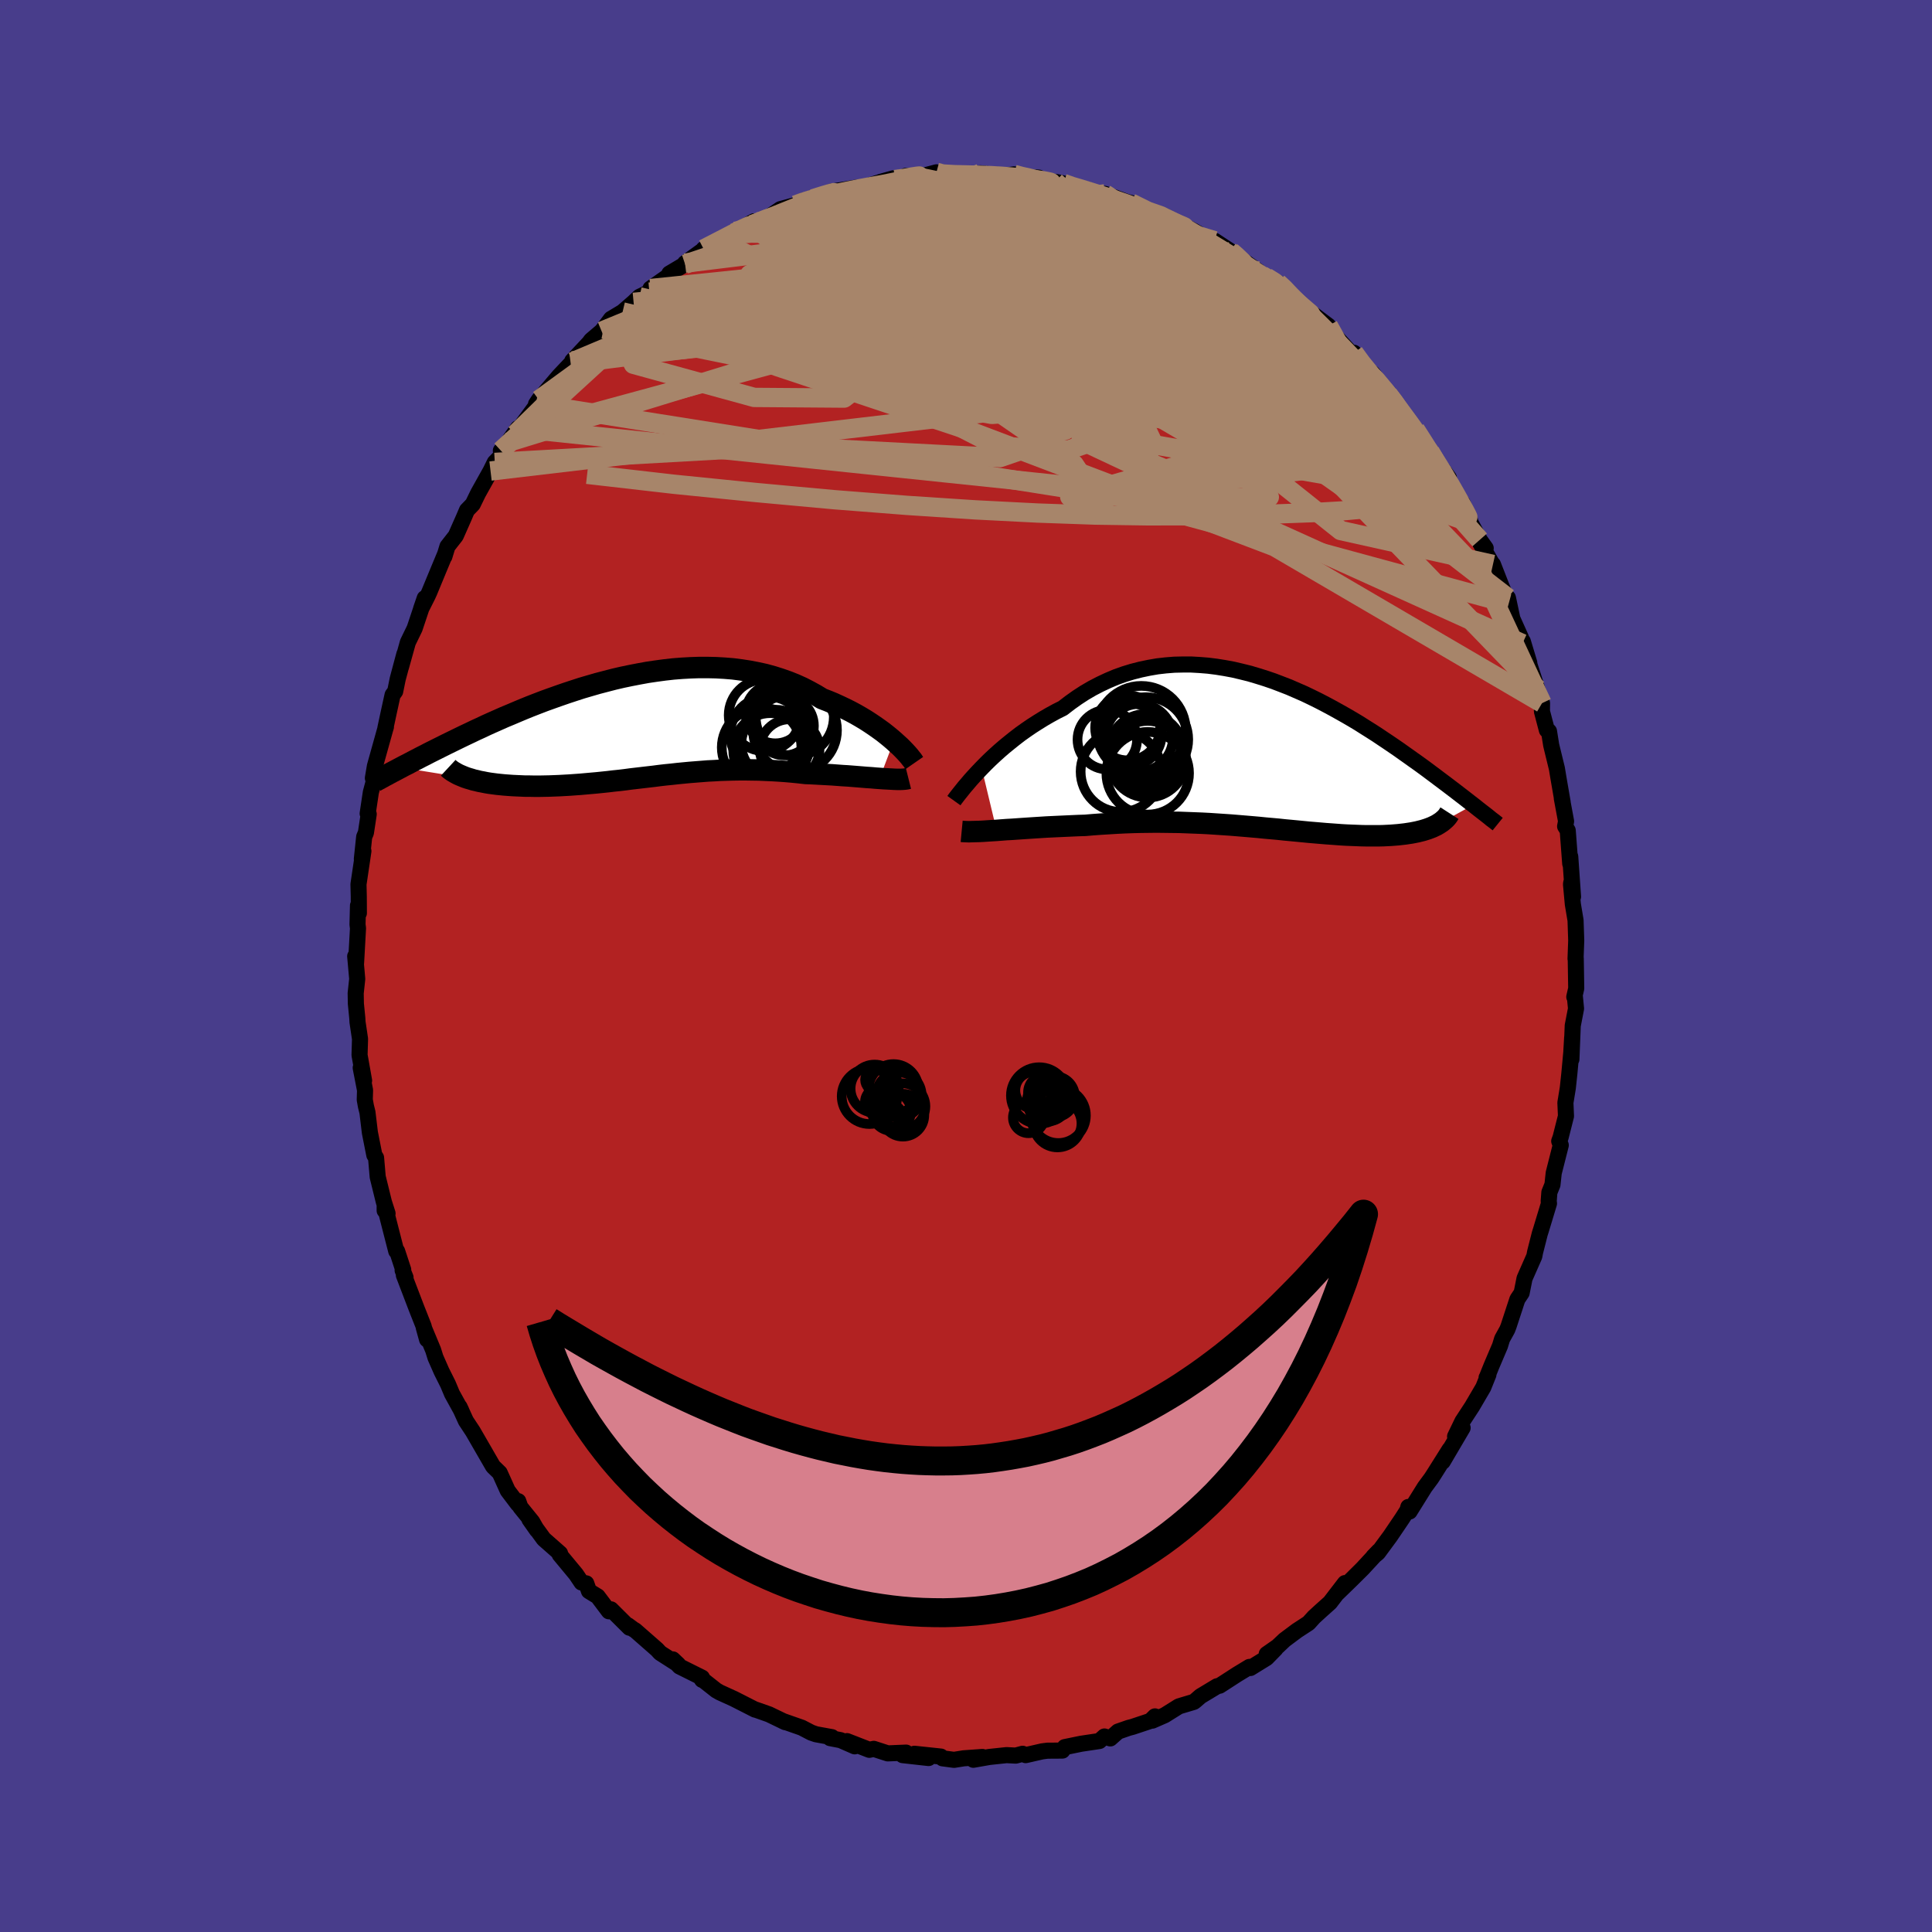 
  <svg viewBox="-100 -100 200 200" xmlns="http://www.w3.org/2000/svg" width="500" height="500" id="face-svg">
    <defs>
      <clipPath id="leftEyeClipPath">
        <polyline points="26.78,1.42 26.43,1.12 26.05,0.81 25.66,0.5 25.23,0.19 24.79,-0.12 24.33,-0.43 23.85,-0.74 23.35,-1.04 22.83,-1.34 22.29,-1.63 21.73,-1.91 21.16,-2.18 20.57,-2.45 19.97,-2.7 19.35,-2.94 18.69,-3.34 18,-3.72 17.3,-4.08 16.57,-4.41 15.82,-4.71 15.05,-4.98 14.26,-5.23 13.46,-5.45 12.64,-5.63 11.81,-5.79 10.97,-5.92 10.11,-6.03 9.25,-6.1 8.38,-6.15 7.5,-6.17 6.62,-6.17 5.73,-6.14 4.84,-6.09 3.95,-6.02 3.06,-5.92 2.17,-5.8 1.29,-5.67 0.41,-5.51 -0.47,-5.34 -1.33,-5.16 -2.19,-4.96 -3.04,-4.74 -3.88,-4.52 -4.71,-4.28 -5.53,-4.04 -6.33,-3.78 -7.12,-3.52 -7.9,-3.25 -8.66,-2.98 -9.41,-2.71 -10.14,-2.43 -10.86,-2.15 -11.55,-1.87 -12.24,-1.58 -12.9,-1.3 -13.55,-1.03 -14.18,-0.75 -14.79,-0.48 -15.39,-0.21 -15.96,0.06 -16.53,0.32 -17.07,0.58 -17.6,0.83 -18.12,1.08 -18.61,1.32 -19.1,1.56 -19.57,1.79 -20.03,2.02 -20.47,2.24 -20.91,2.46 -21.33,2.67 -21.73,2.88 -22.13,3.08 -22.51,3.28 -22.88,3.47 -23.24,3.66 -23.58,3.84 -23.92,4.01 -24.24,4.18 -17.3,5.3 -17.02,5.38 -16.73,5.47 -16.42,5.54 -16.1,5.62 -15.77,5.68 -15.43,5.75 -15.07,5.81 -14.7,5.86 -14.32,5.91 -13.93,5.95 -13.52,5.99 -13.11,6.02 -12.69,6.05 -12.26,6.07 -11.81,6.09 -11.36,6.11 -10.89,6.11 -10.41,6.12 -9.92,6.12 -9.41,6.11 -8.9,6.1 -8.38,6.08 -7.86,6.06 -7.32,6.03 -6.78,6 -6.23,5.96 -5.67,5.92 -5.11,5.87 -4.55,5.82 -3.98,5.77 -3.4,5.71 -2.82,5.65 -2.24,5.58 -1.65,5.52 -1.06,5.45 -0.47,5.37 0.13,5.3 0.73,5.23 1.33,5.16 1.94,5.09 2.55,5.01 3.16,4.94 3.77,4.88 4.39,4.81 5.01,4.75 5.64,4.69 6.27,4.64 6.9,4.59 7.54,4.54 8.18,4.51 8.82,4.47 9.47,4.45 10.13,4.43 10.79,4.42 11.45,4.42 12.12,4.43 12.8,4.44 13.48,4.47 14.17,4.5 14.85,4.54 15.55,4.59 16.25,4.65 16.95,4.72 17.65,4.8 18.21,4.82 18.76,4.85 19.32,4.88 19.86,4.91 20.41,4.94 20.94,4.98 21.47,5.02 21.99,5.05 22.5,5.09 23,5.13 23.49,5.17 23.97,5.21 24.44,5.24 24.88,5.28 25.31,5.31" />
      </clipPath>
      <clipPath id="rightEyeClipPath">
        <polyline points="-29.72,1.49 -29.29,1.05 -28.84,0.61 -28.37,0.17 -27.87,-0.28 -27.36,-0.72 -26.82,-1.16 -26.27,-1.6 -25.71,-2.03 -25.12,-2.45 -24.52,-2.86 -23.91,-3.25 -23.28,-3.64 -22.64,-4.01 -21.98,-4.37 -21.32,-4.7 -20.58,-5.27 -19.82,-5.81 -19.05,-6.31 -18.26,-6.77 -17.45,-7.19 -16.64,-7.57 -15.81,-7.92 -14.97,-8.22 -14.12,-8.48 -13.26,-8.7 -12.4,-8.88 -11.53,-9.03 -10.66,-9.13 -9.78,-9.2 -8.91,-9.22 -8.03,-9.22 -7.15,-9.17 -6.28,-9.1 -5.41,-8.99 -4.54,-8.85 -3.68,-8.69 -2.83,-8.49 -1.98,-8.28 -1.14,-8.03 -0.31,-7.77 0.51,-7.49 1.32,-7.18 2.12,-6.87 2.9,-6.53 3.68,-6.19 4.43,-5.83 5.18,-5.46 5.91,-5.08 6.62,-4.7 7.32,-4.31 8.01,-3.92 8.68,-3.53 9.33,-3.14 9.96,-2.74 10.58,-2.35 11.19,-1.96 11.77,-1.57 12.34,-1.19 12.9,-0.81 13.44,-0.44 13.96,-0.07 14.47,0.29 14.96,0.64 15.44,0.98 15.91,1.32 16.36,1.65 16.8,1.98 17.23,2.3 17.64,2.61 18.04,2.91 18.44,3.21 18.82,3.5 19.19,3.78 19.54,4.05 19.89,4.32 20.23,4.58 20.55,4.83 20.87,5.08 21.17,5.31 17.34,7.42 17.13,7.52 16.92,7.62 16.69,7.71 16.45,7.8 16.2,7.88 15.94,7.96 15.66,8.03 15.38,8.1 15.08,8.16 14.77,8.22 14.44,8.27 14.11,8.32 13.76,8.36 13.41,8.4 13.04,8.43 12.65,8.46 12.26,8.48 11.85,8.5 11.42,8.51 10.98,8.51 10.53,8.51 10.07,8.51 9.6,8.5 9.11,8.48 8.6,8.46 8.09,8.44 7.56,8.41 7.02,8.37 6.47,8.33 5.91,8.29 5.33,8.24 4.74,8.19 4.14,8.14 3.53,8.08 2.91,8.02 2.28,7.96 1.63,7.9 0.98,7.83 0.31,7.77 -0.37,7.71 -1.06,7.64 -1.75,7.58 -2.46,7.52 -3.18,7.46 -3.91,7.4 -4.64,7.35 -5.39,7.3 -6.14,7.25 -6.91,7.21 -7.68,7.18 -8.46,7.15 -9.24,7.12 -10.03,7.11 -10.83,7.1 -11.63,7.09 -12.44,7.1 -13.26,7.11 -14.07,7.13 -14.89,7.16 -15.72,7.2 -16.54,7.25 -17.36,7.3 -18.18,7.36 -19,7.43 -19.68,7.45 -20.35,7.48 -21.01,7.51 -21.67,7.54 -22.32,7.57 -22.96,7.6 -23.59,7.64 -24.22,7.68 -24.83,7.72 -25.43,7.76 -26.01,7.8 -26.58,7.84 -27.13,7.87 -27.66,7.91 -28.17,7.95" />
      </clipPath>
      <filter id="fuzzy">
        <feTurbulence id="turbulence" baseFrequency="0.05" numOctaves="3" type="noise" result="noise" />
        <feDisplacementMap in="SourceGraphic" in2="noise" scale="2" />
      </filter>
      <linearGradient id="rainbowGradient" x1="0%" y1="0%" x2="100%" y2="0%">
        <stop offset="0%" style="stop-color: rgb(185, 55, 55); stop-opacity: 1" />
        <stop offset="50%" style="stop-color: rgb(80, 68, 68); stop-opacity: 1" />
        <stop offset="100%" style="stop-color: rgb(220, 208, 186); stop-opacity: 1" />
      </linearGradient>
    </defs>
    <rect x="-100" y="-100" width="100%" height="100%" fill="rgb(72, 61, 139)" />
    <polyline id="faceContour" points="63.12,-0.79 63.17,2.32 62.97,3.2 63.03,3.18 63.15,4.41 62.81,6.17 62.67,9.66 62.75,7.41 62.66,8.96 62.46,11.12 62.3,12.62 62.05,14.15 62.11,15.54 61.55,17.75 61.41,18.13 61.57,18.55 60.84,21.43 60.71,22.64 60.39,23.43 60.32,24.35 60.35,24.58 59.5,27.39 59.4,27.7 58.94,29.51 58.91,29.63 58.83,30.05 57.82,32.34 57.52,33.84 57.08,34.5 56.17,37.28 56.03,37.64 55.5,38.6 55.28,39.32 54.39,41.41 53.94,42.53 53.89,42.62 54.08,42.3 53.55,43.62 52.39,45.6 51.39,47.13 50.63,48.7 51.41,47.81 49.35,51.31 50.06,50.04 48.48,52.55 48.17,53.03 47.49,53.95 45.92,56.47 45.79,56 45.7,56.34 45.15,57.2 43.91,59.03 42.65,60.74 42.17,61.14 42.75,60.54 41.03,62.4 39.83,63.59 38.48,64.9 39.23,63.88 37.68,65.9 36.74,66.74 36.03,67.39 35.46,68.02 34.25,68.81 32.98,69.76 32.26,70.44 31.13,71.23 32.04,70.69 31.11,71.64 29.44,72.67 29.34,72.56 28.07,73.33 26.26,74.5 25.99,74.56 24.28,75.59 23.74,76.06 23.58,76.18 22.04,76.64 20.57,77.56 19.29,78.12 19.56,77.68 19.08,78.15 17.25,78.76 16.83,78.87 15.74,79.25 14.94,79.96 14.33,79.76 13.81,80.23 11.93,80.51 10.22,80.86 9.98,81.22 8.43,81.23 7.89,81.3 6.18,81.69 5.86,81.55 5.15,81.74 4.2,81.69 2.41,81.88 0.76,82.17 1.7,81.88 -0.24,82.02 -1.24,82.18 -2.43,82.02 -2.6,81.84 -5.34,81.55 -3.87,81.99 -6.56,81.69 -6.2,81.43 -8.1,81.51 -9.55,81.04 -10.01,81.14 -12.32,80.24 -11.52,80.78 -12.98,80.14 -14.07,79.93 -13.88,79.83 -15.53,79.53 -16.02,79.36 -17,78.85 -18.97,78.16 -18.71,78.28 -20.39,77.47 -21.78,76.98 -21.83,76.98 -24.01,75.87 -25.48,75.2 -25.85,74.99 -27.41,73.76 -27.32,73.9 -27.33,73.67 -29.66,72.51 -30.35,71.78 -29.79,72.31 -31.66,71.11 -31.98,70.76 -34.25,68.77 -34.43,68.67 -35,68.25 -34.84,68.5 -36.75,66.6 -36.97,66.8 -38.13,65.26 -39.03,64.71 -39.31,63.91 -39.8,63.82 -40.37,62.97 -42.06,60.93 -42.02,60.81 -43.71,59.32 -45.19,57.29 -44.41,58.4 -44.9,57.54 -46.13,56.02 -46.35,55.4 -46.38,55.71 -47.44,54.31 -48.27,52.47 -48.96,51.8 -50.64,48.89 -49.68,50.55 -51.05,48.18 -51.77,47.09 -52.43,45.64 -52.24,46.04 -53.21,44.28 -53.62,43.3 -54.29,41.96 -54.92,40.53 -55.16,39.76 -56.13,37.43 -55.79,38.66 -56.15,37.28 -56.89,35.41 -58.19,32.01 -58.02,32.24 -58.32,31.5 -58.26,31.44 -58.89,29.52 -58.98,29.52 -60.18,24.84 -60.18,25.32 -59.88,25.62 -60.26,24.43 -60.9,21.83 -61.07,19.85 -61.25,19.57 -61.71,17.24 -61.96,15.16 -62.12,14.51 -62.24,13.84 -62.21,12.86 -62.66,10.54 -62.31,11.86 -62.78,9.22 -62.73,7.55 -62.99,5.8 -63.01,5.42 -63.16,3.9 -63.18,2.82 -63.02,1.34 -63.23,-1.01 -63.14,-0.31 -62.94,-3.9 -62.99,-4.3 -62.94,-6.26 -62.85,-5.47 -62.86,-7.19 -62.89,-8.46 -62.38,-11.9 -62.54,-11.08 -62.3,-13.37 -62.12,-13.8 -61.83,-15.72 -61.94,-15.78 -61.61,-17.98 -61.26,-19.29 -61.4,-19.45 -61.19,-20.69 -60.14,-24.45 -60.05,-24.75 -60.1,-24.65 -59.78,-26.14 -59.36,-28.06 -59.09,-28.43 -58.83,-29.71 -58.14,-32.29 -58.49,-30.95 -57.78,-33.5 -57.08,-34.94 -56.03,-38.08 -56.41,-36.97 -55.72,-38.34 -55.54,-38.74 -54.68,-40.82 -53.91,-42.67 -54,-42.38 -53.68,-43.43 -52.82,-44.53 -51.97,-46.45 -51.66,-47.18 -51.06,-47.8 -50.51,-48.93 -49.22,-51.24 -48.78,-52.13 -48.1,-52.83 -48.15,-53.35 -47.41,-54.21 -46.39,-55.67 -46.66,-55.06 -44.52,-57.97 -44.15,-58.55 -44.51,-58.17 -44.22,-58.61 -42.14,-61.06 -40.92,-62.35 -40.74,-62.54 -40.76,-62.64 -39.01,-64.51 -38.81,-64.78 -37.72,-65.71 -37.53,-65.94 -36.75,-66.99 -35.55,-67.71 -34.41,-68.7 -33.81,-69.27 -32.78,-69.76 -32.66,-70.13 -30.52,-71.63 -30.71,-71.68 -29.08,-72.65 -29.09,-72.76 -27.14,-74.17 -25.69,-74.87 -27.16,-74.22 -24.82,-75.39 -23.93,-76.05 -24.01,-75.89 -21.96,-77.09 -22.14,-76.75 -20.71,-77.33 -19.21,-78.35 -17.66,-78.77 -16.74,-79.1 -17.09,-79.13 -15.39,-79.65 -13.59,-80.1 -13.94,-80.16 -11.38,-80.57 -11.74,-80.45 -10.36,-80.68 -9.11,-81.08 -7.97,-81.39 -8.88,-81.16 -7.53,-81.54 -4.62,-81.71 -6.24,-81.79 -4.79,-81.7 -3.06,-82.16 -2.72,-81.93 -2.11,-81.82 1.17,-81.95 2.03,-82 1.48,-82.06 2.75,-81.93 4.17,-81.83 4.97,-81.95 5.39,-81.69 7.53,-81.61 6.88,-81.32 9.25,-81.17 10.08,-81.01 10.39,-80.79 12.55,-80.37 14.05,-79.8 14.87,-79.53 14.38,-79.93 15.57,-79.49 16.63,-79.1 17.07,-78.99 19.86,-77.79 18.67,-78.18 20.62,-77.6 20.5,-77.64 23.61,-76.08 24.07,-75.8 24.02,-75.73 25.64,-74.97 25.74,-75.08 27.44,-73.96 27.27,-74 30.22,-71.94 29.47,-72.35 30.04,-72 30.65,-71.48 32.27,-70.72 33.03,-70.13 33.38,-69.59 33.71,-69.34 34.04,-68.91 36.55,-67 37.51,-66.28 37.42,-65.71 38.2,-65.24 40.21,-63.06 40.16,-63.48 41.13,-62.1 41.48,-61.6 42.09,-61.35 44.37,-58.25 44.83,-57.77 44.46,-58.18 44.88,-57.44 46.51,-55.54 47.68,-53.83 47.38,-53.96 48.04,-53.23 48.78,-52.17 49.99,-50.52 49.41,-51 50.79,-48.47 51.39,-47.94 52.17,-46.15 52.24,-45.89 53.18,-44.11 53.8,-43.25 52.96,-44.25 54.52,-41.54 54.55,-41.57 55.39,-39.42 56.18,-37.51 56.1,-38.11 56.56,-35.95 57.46,-33.95 57.6,-33.37 57.64,-33.61 58.31,-31.38 58.12,-31.84 59.13,-28.69 59.63,-27.21 59.62,-26.36 60.13,-24.42 60.35,-24.3 60.58,-22.86 60.73,-22.24 61.17,-20.44 61.32,-19.53 61.77,-16.92 61.68,-17.35 62.12,-14.98 62.02,-14.46 62.29,-14.03 62.55,-10.59 62.55,-11.33 62.84,-7.17 62.66,-8.65 62.63,-8.46 62.82,-6.4 63.1,-4.73 63.17,-2.64 63.1,-0.75 63.12,-0.79 63.17,2.32" fill="rgb(178, 34, 34)" stroke="black" stroke-width="1.667" stroke-linejoin="round" filter="url(#fuzzy)" />
    <g transform="translate(31.34 -21.99)">
      <polyline id="rightCountour" points="-29.72,1.49 -29.29,1.05 -28.84,0.61 -28.37,0.17 -27.87,-0.28 -27.36,-0.72 -26.82,-1.16 -26.27,-1.6 -25.71,-2.03 -25.12,-2.45 -24.52,-2.86 -23.91,-3.25 -23.28,-3.64 -22.64,-4.01 -21.98,-4.37 -21.32,-4.7 -20.58,-5.27 -19.82,-5.81 -19.05,-6.31 -18.26,-6.77 -17.45,-7.19 -16.64,-7.57 -15.81,-7.92 -14.97,-8.22 -14.12,-8.48 -13.26,-8.7 -12.4,-8.88 -11.53,-9.03 -10.66,-9.13 -9.78,-9.2 -8.91,-9.22 -8.03,-9.22 -7.15,-9.17 -6.28,-9.1 -5.41,-8.99 -4.54,-8.85 -3.68,-8.69 -2.83,-8.49 -1.98,-8.28 -1.14,-8.03 -0.31,-7.77 0.51,-7.49 1.32,-7.18 2.12,-6.87 2.9,-6.53 3.68,-6.19 4.43,-5.83 5.18,-5.46 5.91,-5.08 6.62,-4.7 7.32,-4.31 8.01,-3.92 8.68,-3.53 9.33,-3.14 9.96,-2.74 10.58,-2.35 11.19,-1.96 11.77,-1.57 12.34,-1.19 12.9,-0.81 13.44,-0.44 13.96,-0.07 14.47,0.29 14.96,0.64 15.44,0.98 15.91,1.32 16.36,1.65 16.8,1.98 17.23,2.3 17.64,2.61 18.04,2.91 18.44,3.21 18.82,3.5 19.19,3.78 19.54,4.05 19.89,4.32 20.23,4.58 20.55,4.83 20.87,5.08 21.17,5.31 17.34,7.42 17.13,7.52 16.92,7.62 16.69,7.71 16.45,7.8 16.2,7.88 15.94,7.96 15.66,8.03 15.38,8.1 15.08,8.16 14.77,8.22 14.44,8.27 14.11,8.32 13.76,8.36 13.41,8.4 13.04,8.43 12.65,8.46 12.26,8.48 11.85,8.5 11.42,8.51 10.98,8.51 10.53,8.51 10.07,8.51 9.6,8.5 9.11,8.48 8.6,8.46 8.09,8.44 7.56,8.41 7.02,8.37 6.47,8.33 5.91,8.29 5.33,8.24 4.74,8.19 4.14,8.14 3.53,8.08 2.91,8.02 2.28,7.96 1.63,7.9 0.98,7.83 0.31,7.77 -0.37,7.71 -1.06,7.64 -1.75,7.58 -2.46,7.52 -3.18,7.46 -3.91,7.4 -4.64,7.35 -5.39,7.3 -6.14,7.25 -6.91,7.21 -7.68,7.18 -8.46,7.15 -9.24,7.12 -10.03,7.11 -10.83,7.1 -11.63,7.09 -12.44,7.1 -13.26,7.11 -14.07,7.13 -14.89,7.16 -15.72,7.2 -16.54,7.25 -17.36,7.3 -18.18,7.36 -19,7.43 -19.68,7.45 -20.35,7.48 -21.01,7.51 -21.67,7.54 -22.32,7.57 -22.96,7.6 -23.59,7.64 -24.22,7.68 -24.83,7.72 -25.43,7.76 -26.01,7.8 -26.58,7.84 -27.13,7.87 -27.66,7.91 -28.17,7.95" fill="white" stroke="white" stroke-width="0" stroke-linejoin="round" filter="url(#fuzzy)" />
    </g>
    <g transform="translate(-34.25 -24.73)">
      <polyline id="leftCountour" points="26.78,1.42 26.43,1.12 26.05,0.81 25.66,0.5 25.23,0.19 24.79,-0.12 24.33,-0.43 23.85,-0.74 23.35,-1.04 22.83,-1.34 22.29,-1.63 21.73,-1.91 21.16,-2.18 20.57,-2.45 19.97,-2.7 19.35,-2.94 18.69,-3.34 18,-3.72 17.3,-4.08 16.57,-4.41 15.82,-4.71 15.05,-4.98 14.26,-5.23 13.46,-5.45 12.64,-5.63 11.81,-5.79 10.97,-5.92 10.11,-6.03 9.25,-6.1 8.38,-6.15 7.5,-6.17 6.62,-6.17 5.73,-6.14 4.84,-6.09 3.95,-6.02 3.06,-5.92 2.17,-5.8 1.29,-5.67 0.41,-5.51 -0.47,-5.34 -1.33,-5.16 -2.19,-4.96 -3.04,-4.74 -3.88,-4.52 -4.71,-4.28 -5.53,-4.04 -6.33,-3.78 -7.12,-3.52 -7.9,-3.25 -8.66,-2.98 -9.41,-2.71 -10.14,-2.43 -10.86,-2.15 -11.55,-1.87 -12.24,-1.58 -12.9,-1.3 -13.55,-1.03 -14.18,-0.75 -14.79,-0.48 -15.39,-0.21 -15.96,0.06 -16.53,0.32 -17.07,0.58 -17.6,0.83 -18.12,1.08 -18.61,1.32 -19.1,1.56 -19.57,1.79 -20.03,2.02 -20.47,2.24 -20.91,2.46 -21.33,2.67 -21.73,2.88 -22.13,3.08 -22.51,3.28 -22.88,3.47 -23.24,3.66 -23.58,3.84 -23.92,4.01 -24.24,4.18 -17.3,5.3 -17.02,5.38 -16.73,5.47 -16.42,5.54 -16.1,5.62 -15.77,5.68 -15.43,5.75 -15.07,5.81 -14.7,5.86 -14.32,5.91 -13.93,5.95 -13.52,5.99 -13.11,6.02 -12.69,6.05 -12.26,6.07 -11.81,6.09 -11.36,6.11 -10.89,6.11 -10.41,6.12 -9.92,6.12 -9.41,6.11 -8.9,6.1 -8.38,6.08 -7.86,6.06 -7.32,6.03 -6.78,6 -6.23,5.96 -5.67,5.92 -5.11,5.87 -4.55,5.82 -3.98,5.77 -3.4,5.71 -2.82,5.65 -2.24,5.58 -1.65,5.52 -1.06,5.45 -0.47,5.37 0.13,5.3 0.73,5.23 1.33,5.16 1.94,5.09 2.55,5.01 3.16,4.94 3.77,4.88 4.39,4.81 5.01,4.75 5.64,4.69 6.27,4.64 6.9,4.59 7.54,4.54 8.18,4.51 8.82,4.47 9.47,4.45 10.13,4.43 10.79,4.42 11.45,4.42 12.12,4.43 12.8,4.44 13.48,4.47 14.17,4.5 14.85,4.54 15.55,4.59 16.25,4.65 16.95,4.72 17.65,4.8 18.21,4.82 18.76,4.85 19.32,4.88 19.86,4.91 20.41,4.94 20.94,4.98 21.47,5.02 21.99,5.05 22.5,5.09 23,5.13 23.49,5.17 23.97,5.21 24.44,5.24 24.88,5.28 25.31,5.31" fill="white" stroke="white" stroke-width="0" stroke-linejoin="round" filter="url(#fuzzy)" />
    </g>
    <g transform="translate(31.34 -21.99)">
      <polyline id="rightUpper" points="-32.59,4.87 -32.44,4.66 -32.25,4.41 -32.03,4.13 -31.78,3.82 -31.51,3.48 -31.2,3.12 -30.87,2.73 -30.51,2.33 -30.13,1.92 -29.72,1.49 -29.29,1.05 -28.84,0.61 -28.37,0.17 -27.87,-0.28 -27.36,-0.72 -26.82,-1.16 -26.27,-1.6 -25.71,-2.03 -25.12,-2.45 -24.52,-2.86 -23.91,-3.25 -23.28,-3.64 -22.64,-4.01 -21.98,-4.37 -21.32,-4.7 -20.58,-5.27 -19.82,-5.81 -19.05,-6.31 -18.26,-6.77 -17.45,-7.19 -16.64,-7.57 -15.81,-7.92 -14.97,-8.22 -14.12,-8.48 -13.26,-8.7 -12.4,-8.88 -11.53,-9.03 -10.66,-9.13 -9.78,-9.2 -8.91,-9.22 -8.03,-9.22 -7.15,-9.17 -6.28,-9.1 -5.41,-8.99 -4.54,-8.85 -3.68,-8.69 -2.83,-8.49 -1.98,-8.28 -1.14,-8.03 -0.31,-7.77 0.51,-7.49 1.32,-7.18 2.12,-6.87 2.9,-6.53 3.68,-6.19 4.43,-5.83 5.18,-5.46 5.91,-5.08 6.62,-4.7 7.32,-4.31 8.01,-3.92 8.68,-3.53 9.33,-3.14 9.96,-2.74 10.58,-2.35 11.19,-1.96 11.77,-1.57 12.34,-1.19 12.9,-0.81 13.44,-0.44 13.96,-0.07 14.47,0.29 14.96,0.64 15.44,0.98 15.91,1.32 16.36,1.65 16.8,1.98 17.23,2.3 17.64,2.61 18.04,2.91 18.44,3.21 18.82,3.5 19.19,3.78 19.54,4.05 19.89,4.32 20.23,4.58 20.55,4.83 20.87,5.08 21.17,5.31 21.46,5.54 21.75,5.77 22.02,5.98 22.29,6.19 22.55,6.39 22.8,6.59 23.03,6.78 23.27,6.96 23.49,7.13 23.7,7.3" fill="none" stroke="black" stroke-width="1.667" stroke-linejoin="round" filter="url(#fuzzy)" />
      <polyline id="rightLower" points="-31.79,8.05 -31.58,8.07 -31.33,8.08 -31.05,8.09 -30.73,8.08 -30.37,8.07 -29.99,8.06 -29.57,8.04 -29.13,8.01 -28.66,7.98 -28.17,7.95 -27.66,7.91 -27.13,7.87 -26.58,7.84 -26.01,7.8 -25.43,7.76 -24.83,7.72 -24.22,7.68 -23.59,7.64 -22.96,7.6 -22.32,7.57 -21.67,7.54 -21.01,7.51 -20.35,7.48 -19.68,7.45 -19,7.43 -18.18,7.36 -17.36,7.3 -16.54,7.25 -15.72,7.2 -14.89,7.16 -14.07,7.13 -13.26,7.11 -12.44,7.1 -11.63,7.09 -10.83,7.1 -10.03,7.11 -9.24,7.12 -8.46,7.15 -7.68,7.18 -6.91,7.21 -6.14,7.25 -5.39,7.3 -4.64,7.35 -3.91,7.4 -3.18,7.46 -2.46,7.52 -1.75,7.58 -1.06,7.64 -0.37,7.71 0.31,7.77 0.98,7.83 1.63,7.9 2.28,7.96 2.91,8.02 3.53,8.08 4.14,8.14 4.74,8.19 5.33,8.24 5.91,8.29 6.47,8.33 7.02,8.37 7.56,8.41 8.09,8.44 8.6,8.46 9.11,8.48 9.6,8.5 10.07,8.51 10.53,8.51 10.98,8.51 11.42,8.51 11.85,8.5 12.26,8.48 12.65,8.46 13.04,8.43 13.41,8.4 13.76,8.36 14.11,8.32 14.44,8.27 14.77,8.22 15.08,8.16 15.38,8.1 15.66,8.03 15.94,7.96 16.2,7.88 16.45,7.8 16.69,7.71 16.92,7.62 17.13,7.52 17.34,7.42 17.53,7.31 17.7,7.2 17.87,7.09 18.02,6.97 18.17,6.84 18.3,6.72 18.42,6.59 18.53,6.45 18.62,6.31 18.71,6.17" fill="none" stroke="black" stroke-width="2.222" stroke-linejoin="round" filter="url(#fuzzy)" />
      <circle r="4.178" cx="-15.295" cy="1.866" stroke="black" fill="none" stroke-width="1.0" filter="url(#fuzzy)" clip-path="url(#rightEyeClipPath)" /><circle r="4.374" cx="-12.71" cy="-1.464" stroke="black" fill="none" stroke-width="1.0" filter="url(#fuzzy)" clip-path="url(#rightEyeClipPath)" /><circle r="4.278" cx="-12.53" cy="2.036" stroke="black" fill="none" stroke-width="1.0" filter="url(#fuzzy)" clip-path="url(#rightEyeClipPath)" /><circle r="3.366" cx="-14.605" cy="-2.664" stroke="black" fill="none" stroke-width="1.0" filter="url(#fuzzy)" clip-path="url(#rightEyeClipPath)" /><circle r="3.232" cx="-14.315" cy="-1.969" stroke="black" fill="none" stroke-width="1.0" filter="url(#fuzzy)" clip-path="url(#rightEyeClipPath)" /><circle r="3.966" cx="-12.54" cy="0.586" stroke="black" fill="none" stroke-width="1.0" filter="url(#fuzzy)" clip-path="url(#rightEyeClipPath)" /><circle r="4.608" cx="-13.195" cy="-2.399" stroke="black" fill="none" stroke-width="1.0" filter="url(#fuzzy)" clip-path="url(#rightEyeClipPath)" /><circle r="3.88" cx="-12.7" cy="-0.224" stroke="black" fill="none" stroke-width="1.0" filter="url(#fuzzy)" clip-path="url(#rightEyeClipPath)" /><circle r="3.496" cx="-13.415" cy="-1.644" stroke="black" fill="none" stroke-width="1.0" filter="url(#fuzzy)" clip-path="url(#rightEyeClipPath)" /><circle r="3.08" cx="-16.715" cy="-1.444" stroke="black" fill="none" stroke-width="1.0" filter="url(#fuzzy)" clip-path="url(#rightEyeClipPath)" />
      </g>
    <g transform="translate(-34.25 -24.73)">
      <polyline id="leftUpper" points="28.9,3.72 28.81,3.59 28.7,3.42 28.55,3.24 28.38,3.02 28.18,2.79 27.95,2.54 27.7,2.28 27.42,2 27.11,1.72 26.78,1.42 26.43,1.12 26.05,0.81 25.66,0.5 25.23,0.19 24.79,-0.12 24.33,-0.43 23.85,-0.74 23.35,-1.04 22.83,-1.34 22.29,-1.63 21.73,-1.91 21.16,-2.18 20.57,-2.45 19.97,-2.7 19.35,-2.94 18.69,-3.34 18,-3.72 17.3,-4.08 16.57,-4.41 15.82,-4.71 15.05,-4.98 14.26,-5.23 13.46,-5.45 12.64,-5.63 11.81,-5.79 10.97,-5.92 10.11,-6.03 9.25,-6.1 8.38,-6.15 7.5,-6.17 6.62,-6.17 5.73,-6.14 4.84,-6.09 3.95,-6.02 3.06,-5.92 2.17,-5.8 1.29,-5.67 0.41,-5.51 -0.47,-5.34 -1.33,-5.16 -2.19,-4.96 -3.04,-4.74 -3.88,-4.52 -4.71,-4.28 -5.53,-4.04 -6.33,-3.78 -7.12,-3.52 -7.9,-3.25 -8.66,-2.98 -9.41,-2.71 -10.14,-2.43 -10.86,-2.15 -11.55,-1.87 -12.24,-1.58 -12.9,-1.3 -13.55,-1.03 -14.18,-0.75 -14.79,-0.48 -15.39,-0.21 -15.96,0.06 -16.53,0.32 -17.07,0.58 -17.6,0.83 -18.12,1.08 -18.61,1.32 -19.1,1.56 -19.57,1.79 -20.03,2.02 -20.47,2.24 -20.91,2.46 -21.33,2.67 -21.73,2.88 -22.13,3.08 -22.51,3.28 -22.88,3.47 -23.24,3.66 -23.58,3.84 -23.92,4.01 -24.24,4.18 -24.56,4.35 -24.86,4.51 -25.15,4.66 -25.43,4.81 -25.7,4.96 -25.97,5.1 -26.22,5.24 -26.46,5.37 -26.7,5.5 -26.92,5.62" fill="none" stroke="black" stroke-width="2.222" stroke-linejoin="round" filter="url(#fuzzy)" />
      <polyline id="leftLower" points="28.29,5.31 28.13,5.35 27.94,5.38 27.71,5.4 27.45,5.41 27.15,5.41 26.83,5.4 26.49,5.38 26.12,5.36 25.73,5.34 25.31,5.31 24.88,5.28 24.44,5.24 23.97,5.21 23.49,5.17 23,5.13 22.5,5.09 21.99,5.05 21.47,5.02 20.94,4.98 20.41,4.94 19.86,4.91 19.32,4.88 18.76,4.85 18.21,4.82 17.65,4.8 16.95,4.72 16.25,4.65 15.55,4.59 14.85,4.54 14.17,4.5 13.48,4.47 12.8,4.44 12.12,4.43 11.45,4.42 10.79,4.42 10.13,4.43 9.47,4.45 8.82,4.47 8.18,4.51 7.54,4.54 6.9,4.59 6.27,4.64 5.64,4.69 5.01,4.75 4.39,4.81 3.77,4.88 3.16,4.94 2.55,5.01 1.94,5.09 1.33,5.16 0.73,5.23 0.13,5.3 -0.47,5.37 -1.06,5.45 -1.65,5.52 -2.24,5.58 -2.82,5.65 -3.4,5.71 -3.98,5.77 -4.55,5.82 -5.11,5.87 -5.67,5.92 -6.23,5.96 -6.78,6 -7.32,6.03 -7.86,6.06 -8.38,6.08 -8.9,6.1 -9.41,6.11 -9.92,6.12 -10.41,6.12 -10.89,6.11 -11.36,6.11 -11.81,6.09 -12.26,6.07 -12.69,6.05 -13.11,6.02 -13.52,5.99 -13.93,5.95 -14.32,5.91 -14.7,5.86 -15.07,5.81 -15.43,5.75 -15.77,5.68 -16.1,5.62 -16.42,5.54 -16.73,5.47 -17.02,5.38 -17.3,5.3 -17.57,5.21 -17.82,5.11 -18.06,5.01 -18.29,4.91 -18.5,4.8 -18.69,4.69 -18.88,4.58 -19.05,4.46 -19.21,4.34 -19.35,4.21" fill="none" stroke="black" stroke-width="2.222" stroke-linejoin="round" filter="url(#fuzzy)" />
      <circle r="3.056" cx="15.449" cy="-0.131" stroke="black" fill="none" stroke-width="1.0" filter="url(#fuzzy)" clip-path="url(#leftEyeClipPath)" /><circle r="3.074" cx="14.509" cy="-1.396" stroke="black" fill="none" stroke-width="1.0" filter="url(#fuzzy)" clip-path="url(#leftEyeClipPath)" /><circle r="4.344" cx="16.549" cy="0.314" stroke="black" fill="none" stroke-width="1.0" filter="url(#fuzzy)" clip-path="url(#leftEyeClipPath)" /><circle r="3.09" cx="15.999" cy="2.279" stroke="black" fill="none" stroke-width="1.0" filter="url(#fuzzy)" clip-path="url(#leftEyeClipPath)" /><circle r="3.714" cx="13.399" cy="-1.226" stroke="black" fill="none" stroke-width="1.0" filter="url(#fuzzy)" clip-path="url(#leftEyeClipPath)" /><circle r="3.846" cx="13.999" cy="2.399" stroke="black" fill="none" stroke-width="1.0" filter="url(#fuzzy)" clip-path="url(#leftEyeClipPath)" /><circle r="4.042" cx="16.524" cy="-1.051" stroke="black" fill="none" stroke-width="1.0" filter="url(#fuzzy)" clip-path="url(#leftEyeClipPath)" /><circle r="3.908" cx="13.749" cy="0.749" stroke="black" fill="none" stroke-width="1.0" filter="url(#fuzzy)" clip-path="url(#leftEyeClipPath)" /><circle r="4.12" cx="13.089" cy="2.104" stroke="black" fill="none" stroke-width="1.0" filter="url(#fuzzy)" clip-path="url(#leftEyeClipPath)" /><circle r="3.558" cx="14.549" cy="1.759" stroke="black" fill="none" stroke-width="1.0" filter="url(#fuzzy)" clip-path="url(#leftEyeClipPath)" />
    </g>
    <g id="hairs">
      <polyline points="34.04,-68.91 35.64,-67.54 36.07,-66.7 35.79,-66.08 34.99,-65.55 33.68,-65.13 31.81,-64.81 29.34,-64.59 26.26,-64.46 22.55,-64.39 18.14,-64.42 12.99,-64.58 7.06,-64.9 0.34,-65.35 -7.15,-65.9 -15.42,-66.59 -24.51,-67.53" fill="none" stroke="rgb(167, 133, 106)" stroke-width="2" stroke-linejoin="round" filter="url(#fuzzy)" /><polyline points="48.04,-53.23 48.63,-52.19 48.77,-51.29 48.52,-50.46 47.93,-49.64 46.98,-48.89 45.62,-48.24 43.84,-47.73 41.61,-47.36 38.93,-47.11 35.81,-46.93 32.25,-46.8 28.24,-46.69 23.77,-46.61 18.81,-46.6 13.37,-46.68 7.42,-46.89 0.95,-47.22 -6.07,-47.68 -13.62,-48.27 -21.69,-49.01 -30.23,-49.87 -39.22,-50.9" fill="none" stroke="rgb(167, 133, 106)" stroke-width="2" stroke-linejoin="round" filter="url(#fuzzy)" /><polyline points="-24.82,-75.39 -23.85,-75.75 -22.26,-75.87 -20.01,-75.84 -17.14,-75.71 -13.72,-75.48 -9.86,-75.17 -5.64,-74.73 -1.13,-74.15 3.61,-73.44 8.57,-72.64 13.73,-71.79 19.06,-70.89 24.45,-69.97 29.65,-69.17" fill="none" stroke="rgb(167, 133, 106)" stroke-width="2" stroke-linejoin="round" filter="url(#fuzzy)" /><polyline points="-4.62,-81.71 -5.02,-81.68 -4.06,-81.5 -2.51,-81.17 -0.62,-80.67 1.51,-80.05 3.8,-79.31 6.16,-78.47 8.57,-77.54 11.04,-76.51 13.57,-75.41 16.16,-74.25 18.8,-73.04 21.47,-71.81 24.14,-70.55 26.8,-69.3 29.4,-68.07 31.9,-66.91 34.23,-65.88 36.38,-64.94 38.41,-64.06" fill="none" stroke="rgb(167, 133, 106)" stroke-width="2" stroke-linejoin="round" filter="url(#fuzzy)" /><polyline points="-22.14,-76.75 -20.58,-77.35 -18.7,-77.84 -16.67,-78.14 -14.49,-78.28 -12.11,-78.3 -9.47,-78.25 -6.6,-78.12 -3.54,-77.93 -0.35,-77.67 2.92,-77.36 6.25,-77.02 9.6,-76.67 12.92,-76.33 16.13,-76.04 19.26,-75.8 22.39,-75.52" fill="none" stroke="rgb(167, 133, 106)" stroke-width="2" stroke-linejoin="round" filter="url(#fuzzy)" /><polyline points="41.48,-61.6 42.46,-60.64 43.47,-59.43 44.2,-58.49 44.77,-57.74 45.27,-57.04 45.74,-56.38 46.11,-55.82 46.36,-55.41 46.45,-55.17 46.38,-55.11 46.13,-55.25 45.67,-55.59 45,-56.16 44.1,-57.01 42.94,-58.14 41.54,-59.58 39.91,-61.35 37.99,-63.46 35.71,-65.95 33,-68.8" fill="none" stroke="rgb(167, 133, 106)" stroke-width="2" stroke-linejoin="round" filter="url(#fuzzy)" /><polyline points="10.08,-81.01 10.97,-80.7 12.32,-80.3 13.59,-79.9 14.69,-79.55 15.7,-79.21 16.71,-78.86 17.73,-78.47 18.75,-78.09 19.71,-77.71 20.59,-77.36 21.35,-77.05 21.97,-76.79 22.4,-76.61 22.59,-76.52 22.49,-76.56 22.11,-76.71 21.46,-76.98 20.53,-77.37 19.26,-77.9 17.61,-78.6" fill="none" stroke="rgb(167, 133, 106)" stroke-width="2" stroke-linejoin="round" filter="url(#fuzzy)" /><polyline points="-24.01,-75.89 -22.48,-76.6 -20.98,-77.03 -19.1,-77.48 -16.9,-77.96 -14.52,-78.41 -12.06,-78.81 -9.53,-79.15 -6.91,-79.45 -4.21,-79.72 -1.52,-79.95 1.04,-80.18 3.37,-80.42 5.44,-80.69 7.39,-80.96" fill="none" stroke="rgb(167, 133, 106)" stroke-width="2" stroke-linejoin="round" filter="url(#fuzzy)" /><polyline points="17.07,-78.99 18.51,-78.28 18.87,-77.9 18.92,-77.47 18.72,-76.92 18.16,-76.28 17.12,-75.6 15.55,-74.9 13.43,-74.15 10.78,-73.34 7.58,-72.43 3.81,-71.43 -0.58,-70.36 -5.61,-69.23 -11.3,-68.07 -17.65,-66.84 -24.7,-65.45 -32.48,-63.91" fill="none" stroke="rgb(167, 133, 106)" stroke-width="2" stroke-linejoin="round" filter="url(#fuzzy)" /><polyline points="30.65,-71.48 31.93,-70.75 32.89,-69.98 33.78,-69.12 34.77,-68.12 35.91,-66.98 37.14,-65.74 38.38,-64.48 39.56,-63.26 40.66,-62.1 41.65,-61.05 42.53,-60.11 43.26,-59.33 43.84,-58.71 44.24,-58.29 44.47,-58.08 44.51,-58.08 44.33,-58.35 43.71,-59.17" fill="none" stroke="rgb(167, 133, 106)" stroke-width="2" stroke-linejoin="round" filter="url(#fuzzy)" /><polyline points="-3.06,-82.16 -2.42,-81.99 -1.18,-81.92 0.2,-81.89 1.46,-81.86 2.59,-81.82 3.64,-81.76 4.66,-81.68 5.61,-81.59 6.48,-81.49 7.24,-81.4 7.88,-81.31 8.36,-81.22 8.69,-81.15 8.82,-81.1 8.72,-81.07 8.35,-81.07 7.66,-81.13 6.66,-81.23 5.37,-81.36 3.78,-81.52 1.58,-81.67" fill="none" stroke="rgb(167, 133, 106)" stroke-width="2" stroke-linejoin="round" filter="url(#fuzzy)" /><polyline points="-17.66,-78.77 -16.97,-79.03 -16.11,-79.3 -14.95,-79.61 -13.66,-79.92 -12.33,-80.2 -11.03,-80.46 -9.79,-80.69 -8.63,-80.9 -7.58,-81.11 -6.68,-81.29 -5.95,-81.45 -5.39,-81.58 -5.02,-81.68 -4.83,-81.75 -4.83,-81.78 -5.04,-81.76 -5.51,-81.69 -6.31,-81.55 -7.35,-81.41" fill="none" stroke="rgb(167, 133, 106)" stroke-width="2" stroke-linejoin="round" filter="url(#fuzzy)" /><polyline points="18.67,-78.18 20.14,-77.67 21.53,-76.99 22.97,-76.21 24.32,-75.41 25.58,-74.65 26.78,-73.92 27.94,-73.19 29.04,-72.49 30.02,-71.85 30.84,-71.31 31.45,-70.92 31.87,-70.68 32.1,-70.57 32.14,-70.61 31.85,-70.83 31.1,-71.3" fill="none" stroke="rgb(167, 133, 106)" stroke-width="2" stroke-linejoin="round" filter="url(#fuzzy)" /><polyline points="27.44,-73.96 27.95,-73.52 28.57,-72.92 28.86,-72.49 28.89,-72.16 28.73,-71.87 28.35,-71.6 27.7,-71.34 26.77,-71.11 25.55,-70.89 24.03,-70.68 22.18,-70.49 19.96,-70.33 17.32,-70.23 14.23,-70.21 10.69,-70.29 6.68,-70.48 2.2,-70.79 -2.75,-71.18 -8.16,-71.67 -13.99,-72.28 -20.18,-73.14" fill="none" stroke="rgb(167, 133, 106)" stroke-width="2" stroke-linejoin="round" filter="url(#fuzzy)" /><polyline points="46.51,-55.54 47.24,-54.4 47.74,-53.61 48.3,-52.76 48.91,-51.81 49.54,-50.79 50.15,-49.76 50.71,-48.78 51.2,-47.9 51.59,-47.19 51.84,-46.71 51.95,-46.48 51.9,-46.52 51.7,-46.8 51.35,-47.33 50.85,-48.09 50.17,-49.12 49.25,-50.56 47.97,-52.56 46.27,-55.2" fill="none" stroke="rgb(167, 133, 106)" stroke-width="2" stroke-linejoin="round" filter="url(#fuzzy)" /><polyline points="-27.16,-74.22 -25.39,-75.13 -24.14,-75.78 -22.98,-76.32 -21.78,-76.84 -20.5,-77.37 -19.16,-77.91 -17.84,-78.44 -16.61,-78.92 -15.56,-79.33 -14.72,-79.64 -14.11,-79.87 -13.75,-80.02 -13.69,-80.06 -14,-79.98 -14.75,-79.76 -15.84,-79.42" fill="none" stroke="rgb(167, 133, 106)" stroke-width="2" stroke-linejoin="round" filter="url(#fuzzy)" /><polyline points="27.27,-74 28.7,-72.79 28.61,-72.27 27.79,-71.85 26.43,-71.39 24.48,-70.85 21.81,-70.28 18.37,-69.66 14.15,-68.99 9.13,-68.23 3.31,-67.41 -3.39,-66.56 -11.04,-65.74 -19.69,-64.93 -29.46,-64.01" fill="none" stroke="rgb(167, 133, 106)" stroke-width="2" stroke-linejoin="round" filter="url(#fuzzy)" /><polyline points="19.86,-77.79 19.72,-77.78 20.66,-77.25 22.07,-76.38 23.65,-75.33 25.26,-74.18 26.86,-73 28.46,-71.78 30.08,-70.51 31.72,-69.19 33.35,-67.85 34.92,-66.53 36.4,-65.28 37.75,-64.15 38.98,-63.15 40.1,-62.26 41.13,-61.43 42.03,-60.7 42.55,-60.38" fill="none" stroke="rgb(167, 133, 106)" stroke-width="2" stroke-linejoin="round" filter="url(#fuzzy)" /><polyline points="4.97,-81.95 5.7,-81.75 6.51,-81.57 7.21,-81.39 7.78,-81.19 8.2,-80.98 8.42,-80.74 8.36,-80.49 7.94,-80.25 7.1,-80.03 5.83,-79.82 4.13,-79.61 2.02,-79.36 -0.49,-79.08 -3.47,-78.77 -7.03,-78.43 -11.3,-78 -16.36,-77.43" fill="none" stroke="rgb(167, 133, 106)" stroke-width="2" stroke-linejoin="round" filter="url(#fuzzy)" /><polyline points="47.38,-53.96 48,-53.18 48.52,-52.37 48.85,-51.67 49,-51.08 48.99,-50.61 48.78,-50.29 48.35,-50.19 47.68,-50.33 46.73,-50.75 45.52,-51.43 44.04,-52.35 42.3,-53.49 40.27,-54.85 37.91,-56.46 35.18,-58.37 32.05,-60.6 28.52,-63.19 24.58,-66.15 20.25,-69.49 15.52,-73.25 10.38,-77.4" fill="none" stroke="rgb(167, 133, 106)" stroke-width="2" stroke-linejoin="round" filter="url(#fuzzy)" /><polyline points="-16.74,-79.1 -16.24,-79.17 -14.77,-79.18 -12.88,-78.99 -10.73,-78.59 -8.34,-77.98 -5.72,-77.2 -2.88,-76.27 0.14,-75.2 3.34,-74.02 6.7,-72.74 10.21,-71.37 13.88,-69.93 17.66,-68.42 21.56,-66.83 25.56,-65.17 29.63,-63.43 33.77,-61.64 37.89,-59.88 41.73,-58.38" fill="none" stroke="rgb(167, 133, 106)" stroke-width="2" stroke-linejoin="round" filter="url(#fuzzy)" /><polyline points="32.27,-70.72 32.91,-70.13 33.56,-69.44 34.41,-68.59 35.47,-67.55 36.66,-66.38 37.86,-65.18 39.01,-64 40.07,-62.89 41.04,-61.86 41.9,-60.95 42.62,-60.17 43.2,-59.55 43.64,-59.09 43.9,-58.82 43.94,-58.81 43.64,-59.18 42.96,-59.98 42.04,-61.04" fill="none" stroke="rgb(167, 133, 106)" stroke-width="2" stroke-linejoin="round" filter="url(#fuzzy)" /><polyline points="40.16,-63.48 40.95,-62.4 41.76,-61.41 42.69,-60.3 43.6,-59.18 44.4,-58.18 45.06,-57.31 45.63,-56.56 46.09,-55.94 46.41,-55.49 46.56,-55.27 46.51,-55.32 46.22,-55.67 45.65,-56.37 44.74,-57.48 43.51,-58.99 42.03,-60.89" fill="none" stroke="rgb(167, 133, 106)" stroke-width="2" stroke-linejoin="round" filter="url(#fuzzy)" /><polyline points="44.83,-57.77 13.06,-58.75 16.02,-55.96 16.56,-55.3 13.75,-57.55 11.43,-61.3 11.26,-64.9 13.06,-67.44 16.12,-68.73 19.85,-68.94 23.91,-68.27 28.07,-66.8 31.99,-64.53 35.15,-61.47 36.89,-57.9 36.73,-54.53 34.82,-52.38 32.28,-52.28 30.21,-54.56 27.75,-59.3 24.87,-64.75 44.46,-58.18" fill="none" stroke="rgb(167, 133, 106)" stroke-width="2" stroke-linejoin="round" filter="url(#fuzzy)" /><polyline points="-33.81,-69.27 18.15,-57.07 29.5,-56.72 26.81,-56.85 20.24,-56.63 12.76,-57.86 4.47,-60.9 -4.97,-64.4 -14.9,-66.8 -23.47,-67.42 -28.5,-66.66 -27.95,-65.05 -19.54,-62.05 -0.07,-55.56 31.94,-43.4 59.63,-27.21" fill="none" stroke="rgb(167, 133, 106)" stroke-width="2" stroke-linejoin="round" filter="url(#fuzzy)" /><polyline points="-13.59,-80.1 -7.99,-76.38 -0.13,-70.54 8.23,-68.2 10.73,-68.69 8.09,-69.6 3.75,-69.4 0.3,-68.08 -1,-66.41 0.39,-65.02 4.57,-63.92 10.73,-62.75 16.88,-61.27 20.4,-59.75 19.7,-58.87 15.7,-59.44 11.62,-62.01 11.27,-66.54 17.69,-71.64 25.64,-74.97" fill="none" stroke="rgb(167, 133, 106)" stroke-width="2" stroke-linejoin="round" filter="url(#fuzzy)" /><polyline points="30.22,-71.94 10.06,-75.72 -6.34,-73.71 -10.51,-69.96 -5.7,-67.44 1.05,-67.21 5.29,-68.5 6.15,-69.72 4.4,-69.74 0.87,-68.5 -3.6,-66.78 -7.74,-65.39 -10.11,-64.4 -10.24,-63.1 -9.82,-60.94 -12.62,-58.79 -21.93,-58.86 -34.43,-62.29 -36.75,-66.99" fill="none" stroke="rgb(167, 133, 106)" stroke-width="2" stroke-linejoin="round" filter="url(#fuzzy)" /><polyline points="57.6,-33.37 32.34,-44.8 12.61,-54.07 10.84,-57.21 14.67,-56.33 16.08,-55.29 15.05,-55.85 14.7,-57.29 16.73,-58.1 19.9,-57.7 21.28,-56.98 18.88,-57.44 13.52,-59.74 7.16,-62.82 -1.4,-64.88 -14.29,-67.04 -7.97,-81.39" fill="none" stroke="rgb(167, 133, 106)" stroke-width="2" stroke-linejoin="round" filter="url(#fuzzy)" /><polyline points="27.44,-73.96 18.57,-71.79 17.72,-68.21 16.97,-66.43 19.08,-64.58 22.44,-62.94 23.74,-62.29 21.36,-62.92 16.27,-64.51 10.79,-66.34 6.92,-67.65 5.14,-67.97 4.52,-67.33 3.72,-66.19 1.97,-65.22 -0.61,-65 -3.42,-65.82 -5.99,-67.52 -8.07,-69.44 -9.14,-70.59 -7.68,-70.15 -1.18,-68.19 10.74,-66 17.84,-66.69 -10.36,-80.68" fill="none" stroke="rgb(167, 133, 106)" stroke-width="2" stroke-linejoin="round" filter="url(#fuzzy)" /><polyline points="5.39,-81.69 -21.72,-71.13 -28.05,-65.7 -20.13,-63.91 -7.56,-64.1 2.27,-65.46 6.94,-67.01 7.8,-67.64 7.47,-66.77 7.78,-64.56 8.81,-61.73 9.16,-59.11 7.24,-57.42 2.67,-57.1 -3.05,-58.11 -7.17,-59.84 -7.26,-61.37 -2.88,-62.33 3.93,-63.64 9.69,-66.9 10.58,-72.33 -7.53,-81.54" fill="none" stroke="rgb(167, 133, 106)" stroke-width="2" stroke-linejoin="round" filter="url(#fuzzy)" /><polyline points="19.86,-77.79 29.74,-70.07 33.63,-62.84 33.19,-59.02 31.55,-57.68 28.49,-57.59 22.49,-58.53 13.97,-60.59 5.51,-63.61 -0.05,-67.13 -1.37,-70.49 0.91,-73.03 5.07,-74.16 9.54,-73.5 13.39,-70.99 16.12,-67.02 17.16,-62.59 15.76,-59.18 11.41,-58.22 3.95,-60.26 -6.72,-64.3 -20.05,-67.66 -32.7,-67.01 -44.22,-58.61" fill="none" stroke="rgb(167, 133, 106)" stroke-width="2" stroke-linejoin="round" filter="url(#fuzzy)" /><polyline points="-40.76,-62.64 5.84,-67.43 20.4,-69.74 24.86,-67.02 23.82,-61.38 18.38,-56.11 10.63,-53.42 3.21,-53.81 -1.92,-56.45 -4.22,-59.72 -4.51,-62.03 -4.05,-62.58 -3.39,-61.94 -2.01,-61.96 1.39,-64.55 8.78,-69.54 20.06,-73.68 24.02,-75.73" fill="none" stroke="rgb(167, 133, 106)" stroke-width="2" stroke-linejoin="round" filter="url(#fuzzy)" /><polyline points="-37.72,-65.71 -30.71,-68.6 -31.6,-66.1 -25.83,-66.41 -14.8,-68.11 -4.41,-69.53 0.9,-70.43 0.47,-71.18 -3.34,-72.05 -7.32,-73.05 -9.32,-74.07 -8.83,-74.93 -6.44,-75.5 -3.02,-75.73 0.91,-75.7 5.07,-75.59 9.19,-75.55 13.06,-75.6 16.78,-75.5 20.51,-75.09 23.19,-74.79 21.63,-75.87 10.39,-80.79" fill="none" stroke="rgb(167, 133, 106)" stroke-width="2" stroke-linejoin="round" filter="url(#fuzzy)" /><polyline points="17.07,-78.99 8.62,-74.05 -9.32,-71.76 -19.92,-71.07 -22.38,-71.59 -19.36,-73.17 -14.02,-75.32 -8.82,-77.3 -4.95,-78.5 -2.17,-78.68 0.59,-77.97 4.56,-76.58 10.49,-74.54 18.24,-71.63 26.84,-67.6 34.62,-62.48 39.24,-56.78 36.63,-51.51 16.83,-49.07 -46.39,-55.67" fill="none" stroke="rgb(167, 133, 106)" stroke-width="2" stroke-linejoin="round" filter="url(#fuzzy)" /><polyline points="17.07,-78.99 24.12,-65.47 15.91,-66.67 13.43,-66.7 13.76,-65.08 12.05,-63.83 6.89,-64.03 -0.2,-65.4 -6.54,-66.95 -9.88,-67.66 -9.29,-67 -5.38,-64.97 0.17,-62.04 5.41,-59.02 8.95,-56.68 10.3,-55.47 9.78,-55.34 8.15,-55.86 6.36,-56.49 5.53,-56.72 6.55,-56.03 8.21,-54.24 3.52,-52.63 -18.97,-53.8 -48.78,-52.13" fill="none" stroke="rgb(167, 133, 106)" stroke-width="2" stroke-linejoin="round" filter="url(#fuzzy)" /><polyline points="25.74,-75.08 18.62,-77.22 12.97,-77.6 10.06,-77.52 10.89,-76.77 14.36,-75.17 18.62,-73.09 22.1,-71.05 24.2,-69.12 25.39,-66.88 26.77,-63.95 29.51,-60.5 33.94,-57.27 38.68,-54.95 40.47,-53.7 33.63,-56.17 1.48,-82.06" fill="none" stroke="rgb(167, 133, 106)" stroke-width="2" stroke-linejoin="round" filter="url(#fuzzy)" /><polyline points="-4.62,-81.71 -8.58,-80.01 -10.91,-77.49 -8.34,-75.46 -4.87,-73.7 -1.98,-72.2 0.74,-71.43 3.22,-71.69 4.59,-72.52 4.29,-72.98 2.99,-72.26 2.55,-70.03 5.38,-66.24 13.09,-60.86 24.31,-54.28 31.4,-48.54 17.34,-48.35 -44.51,-58.17" fill="none" stroke="rgb(167, 133, 106)" stroke-width="2" stroke-linejoin="round" filter="url(#fuzzy)" /><polyline points="49.41,-51 45.41,-56.07 41.11,-59.79 37.12,-62.47 34.26,-64.1 32.64,-64.53 31.39,-63.72 29.31,-61.85 26.44,-59.11 24.3,-55.59 24.5,-51.76 26.61,-48.79 27.7,-48.02 24.62,-49.78 17.69,-52.66 11.92,-54.72 13.1,-56.13 21.95,-58.39 50.79,-48.47" fill="none" stroke="rgb(167, 133, 106)" stroke-width="2" stroke-linejoin="round" filter="url(#fuzzy)" /><polyline points="1.48,-82.06 -3.54,-80.04 3.37,-78.01 8.63,-74.86 10.85,-71.22 12.18,-67.67 13.09,-64.92 12.27,-63.67 8.92,-64.05 3.85,-65.45 -1.08,-67.01 -4.23,-68.12 -4.81,-68.56 -2.82,-68.33 1.24,-67.45 6.37,-65.92 10.96,-63.93 13.26,-61.91 12.4,-60.38 9.08,-60.28 4.81,-63.27 -0.29,-70.16 -21.96,-77.09" fill="none" stroke="rgb(167, 133, 106)" stroke-width="2" stroke-linejoin="round" filter="url(#fuzzy)" /><polyline points="-49.22,-51.24 1.44,-57.21 7.93,-67.7 5.58,-72.91 3.14,-72.48 2.66,-69 4.19,-65.55 6.73,-63.97 8.81,-64.34 9.31,-65.63 7.91,-66.7 5.34,-66.9 3.2,-66.09 3.35,-64.45 6.9,-62.39 13.11,-60.53 19.23,-59.63 22.52,-60.01 24.49,-60.32 34.15,-54.58 59.13,-28.69" fill="none" stroke="rgb(167, 133, 106)" stroke-width="2" stroke-linejoin="round" filter="url(#fuzzy)" /><polyline points="44.37,-58.25 10.74,-48.57 14.42,-47.09 11.2,-51.92 2.9,-57.66 -2.39,-61.58 -1.38,-63.29 4.44,-63.58 11.49,-63.5 16.58,-63.73 18.27,-64.43 17.12,-65.25 14.93,-65.59 13.56,-64.97 14.04,-63.33 16.29,-61.17 19.37,-59.34 21.98,-58.63 22.89,-59.46 21.69,-61.7 19.58,-64.71 19.03,-67.67 20.69,-70.33 20.7,-73.94 23.61,-76.08" fill="none" stroke="rgb(167, 133, 106)" stroke-width="2" stroke-linejoin="round" filter="url(#fuzzy)" /><polyline points="50.79,-48.47 14,-54.92 7.56,-59.14 1.45,-65.74 -4.42,-71.09 -8.08,-73.74 -9.06,-74.4 -8.15,-74.35 -6.75,-74.47 -6.11,-74.9 -6.51,-75.35 -7.28,-75.43 -7.31,-74.92 -5.98,-73.89 -3.64,-72.69 -1.49,-71.77 -0.55,-71.55 -0.58,-72.25 0.01,-73.72 2.54,-75.42 6.39,-76.37 10.51,-74.64 20.47,-65.69 56.1,-38.11" fill="none" stroke="rgb(167, 133, 106)" stroke-width="2" stroke-linejoin="round" filter="url(#fuzzy)" /><polyline points="44.88,-57.44 43.68,-51.57 31.72,-56.28 24.36,-59.95 22.4,-61.66 22.32,-61.79 21.99,-60.51 20.79,-58.4 18.66,-56.57 16.33,-55.94 15.43,-56.47 17.71,-57.11 23.42,-56.67 30.57,-54.9 35.73,-52.71 36.05,-51.58 31.09,-52.38 23.87,-54.83 17.96,-59.45 -7.97,-81.39" fill="none" stroke="rgb(167, 133, 106)" stroke-width="2" stroke-linejoin="round" filter="url(#fuzzy)" /><polyline points="54.55,-41.57 38.78,-45.08 22.65,-57.93 16.81,-66.91 13.95,-72 9.9,-74.64 4.5,-75.51 -1.15,-74.92 -6.27,-73.2 -10.41,-70.71 -13.05,-67.84 -13.48,-65.04 -11.28,-62.9 -6.69,-62.04 -0.61,-62.88 5.84,-65.23 11.88,-68.12 17.41,-69.93 23.08,-68.96 29.88,-64.61 37.6,-58.93 42.12,-57.99 37.51,-66.28" fill="none" stroke="rgb(167, 133, 106)" stroke-width="2" stroke-linejoin="round" filter="url(#fuzzy)" /><polyline points="37.51,-66.28 39.55,-57.31 24.56,-63.59 10.42,-68.98 3.5,-70.74 2.6,-70.44 4.66,-69.74 7.81,-69.15 11.48,-68.55 15.14,-67.94 17.86,-67.63 18.71,-67.85 17.56,-68.39 15.32,-68.63 13.48,-67.87 13.27,-65.76 14.81,-62.62 16.64,-59.47 16.26,-57.5 11.54,-57.42 2.66,-58.93 -6.69,-61.26 -10.55,-64.2 -8.63,-67.77 -32.78,-69.76" fill="none" stroke="rgb(167, 133, 106)" stroke-width="2" stroke-linejoin="round" filter="url(#fuzzy)" /><polyline points="-22.14,-76.75 -16.97,-72.18 -8.32,-70.46 -3.46,-66.8 1.53,-62.02 5.91,-58.48 7.97,-57.43 8.14,-58.69 8.35,-61.24 10.35,-63.85 14.68,-65.73 20.29,-66.98 24.89,-68.34 25.96,-69.96 21.22,-70.55 5.2,-68.21 -40.92,-62.35" fill="none" stroke="rgb(167, 133, 106)" stroke-width="2" stroke-linejoin="round" filter="url(#fuzzy)" /><polyline points="-29.08,-72.65 -24.01,-74.35 -17.04,-70.84 -6.42,-66.77 1.84,-65.63 4.99,-67.55 4.46,-70.85 2.99,-73.98 2.53,-76.23 3.64,-77.5 6,-77.91 8.96,-77.65 11.62,-76.91 12.7,-75.96 10.88,-74.99 6.4,-74.01 2.87,-73.28 4.75,-74.73 -2.72,-81.93" fill="none" stroke="rgb(167, 133, 106)" stroke-width="2" stroke-linejoin="round" filter="url(#fuzzy)" /><polyline points="-8.88,-81.16 -7.12,-72.01 2.72,-67.51 8.95,-65.89 10.88,-65.65 8.2,-66.55 2.53,-68.12 -3.27,-69.61 -6.9,-70.61 -7.59,-71.12 -5.87,-71.21 -2.84,-70.77 0.56,-69.67 3.73,-68.18 6.39,-66.96 8.67,-66.62 11.06,-67.09 13.46,-67.66 13.46,-67.6 6.13,-67.25 -9.52,-69.33 -9.11,-81.08" fill="none" stroke="rgb(167, 133, 106)" stroke-width="2" stroke-linejoin="round" filter="url(#fuzzy)" /><polyline points="-10.36,-80.68 9.02,-58.75 0.19,-58.78 -6.27,-63.81 -6.25,-68.23 -0.72,-70.61 7.43,-70.79 15,-69.3 19.98,-67.03 22.07,-64.77 22.21,-63.01 21.38,-62.11 19.78,-62.44 17.03,-64.23 13.12,-67.23 9.34,-70.41 8.02,-72.23 11.28,-71.26 19.76,-66.76 31.99,-59.09 44.57,-49.79 53.4,-40.58 59.63,-27.21" fill="none" stroke="rgb(167, 133, 106)" stroke-width="2" stroke-linejoin="round" filter="url(#fuzzy)" /><polyline points="14.38,-79.93 -10.74,-67.01 -1.06,-65 9.05,-66.13 12.37,-68.21 11.49,-69.25 10.12,-68.6 10.81,-66.84 14.46,-64.76 19.98,-63.08 24.38,-62.71 24.05,-64.5 17.29,-67.7 7.5,-68.52 7.54,-61.68 52.24,-45.89" fill="none" stroke="rgb(167, 133, 106)" stroke-width="2" stroke-linejoin="round" filter="url(#fuzzy)" /><polyline points="-29.09,-72.76 -5.07,-75.7 7.82,-71.48 16.2,-66.75 21.32,-64.23 24.31,-63.85 25.86,-64.65 25.84,-65.99 23.5,-67.74 18.36,-69.9 11.05,-72.1 3.52,-73.71 -1.62,-74.1 -2.44,-73 1.21,-70.51 7.05,-67.18 10.3,-64.27 4.63,-63.84 -11.23,-67.97 -10.36,-80.68" fill="none" stroke="rgb(167, 133, 106)" stroke-width="2" stroke-linejoin="round" filter="url(#fuzzy)" /><polyline points="14.38,-79.93 4.35,-78.69 8.75,-72.59 14.1,-67.59 13.45,-66.68 7.97,-68.89 0.79,-71.96 -5.98,-74.29 -11.44,-75.36 -15.24,-75.36 -17.17,-74.79 -16.96,-74.14 -14.33,-73.72 -9.2,-73.55 -1.82,-73.28 7.1,-72.38 16.42,-70.38 24.77,-67.24 30.83,-63.35 33.43,-59.13 31.57,-54.77 24.72,-50.67 18.91,-47.64 56.18,-37.51" fill="none" stroke="rgb(167, 133, 106)" stroke-width="2" stroke-linejoin="round" filter="url(#fuzzy)" /><polyline points="-37.53,-65.94 6.43,-56.97 9.56,-58.88 11.61,-59.7 16.87,-61.01 22.34,-63.06 26.96,-64.26 31.14,-63.45 34.8,-60.95 36.89,-58.24 36.08,-56.87 31.88,-57.63 25.22,-60.21 18.35,-63.59 13.9,-66.67 13.55,-68.76 16.96,-69.76 21.83,-70.09 25.46,-70.27 27.42,-69.99 31.03,-67.06 40.75,-58.18 53.18,-44.11" fill="none" stroke="rgb(167, 133, 106)" stroke-width="2" stroke-linejoin="round" filter="url(#fuzzy)" /><polyline points="14.87,-79.53 -19.83,-66.65 -19,-66.8 -6.57,-68.09 3.76,-68.21 7.78,-67.99 7.04,-68.04 4.63,-68.31 2.9,-68.51 2.94,-68.35 4.93,-67.81 8.37,-67.09 12.33,-66.63 15.57,-66.88 16.8,-68.07 15.03,-70.01 9.97,-72.15 2.47,-73.76 -5.4,-74.14 -10.57,-72.86 -9.74,-69.93 -1.01,-66.01 12.73,-62.88 17.23,-64.49 -17.66,-78.77" fill="none" stroke="rgb(167, 133, 106)" stroke-width="2" stroke-linejoin="round" filter="url(#fuzzy)" /><polyline points="-35.55,-67.71 -3.75,-60.13 -8.86,-62.8 -10.74,-66.97 -5.44,-69.63 2.47,-70.29 9,-69.2 12.36,-66.94 12.56,-64.41 11.17,-62.43 10.76,-61.34 13.57,-60.93 19.73,-60.88 26.75,-61.16 30.92,-62.1 29.57,-63.73 21.87,-65.17 6.94,-65.03 -18.14,-62.81 -46.66,-55.06" fill="none" stroke="rgb(167, 133, 106)" stroke-width="2" stroke-linejoin="round" filter="url(#fuzzy)" /><polyline points="-34.41,-68.7 3.47,-72.27 22.64,-69.72 30.38,-67.4 30.24,-67.66 24.86,-69.93 16.57,-72.53 7.43,-74.17 -0.65,-74.6 -6.08,-74.45 -8.01,-74.56 -6.67,-75.28 -2.98,-76.12 2.3,-75.93 8.86,-73.53 15.85,-68.58 19.83,-62.63 14.19,-59.89 -4.11,-66.02 -8.88,-81.16" fill="none" stroke="rgb(167, 133, 106)" stroke-width="2" stroke-linejoin="round" filter="url(#fuzzy)" /><polyline points="-46.66,-55.06 -38.01,-63.53 -37.67,-63.44 -34.22,-63.29 -26.18,-64.24 -16.56,-65.8 -8.5,-67.34 -3.14,-68.3 0.18,-68.28 2.76,-67.28 5.59,-65.76 8.87,-64.46 12.07,-63.95 14.32,-64.34 14.91,-65.19 13.67,-65.92 10.9,-66.21 7.17,-66.22 3.08,-66.43 -0.85,-67.36 -4.47,-69.3 -8.15,-72.2 -11.78,-75.4 -14.21,-77.58 -23.93,-76.05" fill="none" stroke="rgb(167, 133, 106)" stroke-width="2" stroke-linejoin="round" filter="url(#fuzzy)" /><polyline points="48.78,-52.17 38.48,-56.52 44.18,-47.44 45.55,-44.69 39.75,-49.04 30.05,-55.89 21,-61.25 15.91,-63.57 15.88,-63.25 20,-61.46 26.18,-59.3 32.31,-57.47 36.76,-56.44 38.52,-56.66 37.18,-58.4 32.88,-61.37 26.42,-64.51 18.71,-66.36 10.44,-66.53 2.79,-67.04 -1.73,-71.54 -17.09,-79.13" fill="none" stroke="rgb(167, 133, 106)" stroke-width="2" stroke-linejoin="round" filter="url(#fuzzy)" /><polyline points="-40.74,-62.54 -35.99,-64.54 -25.76,-66.82 -15.71,-66.9 -6.05,-65.33 1.96,-63.5 5.46,-62.56 3.06,-62.9 -3.74,-64.11 -11.68,-65.39 -17.52,-66.15 -19.14,-66.45 -15.96,-66.82 -8.82,-67.8 0.95,-69.3 12.82,-70.51 24.33,-71.27 20.62,-77.6" fill="none" stroke="rgb(167, 133, 106)" stroke-width="2" stroke-linejoin="round" filter="url(#fuzzy)" /><polyline points="25.64,-74.97 24.41,-71.14 18.22,-69.66 19.63,-64.73 22.72,-60.91 21.92,-61.39 16.88,-65.35 10.04,-70.12 3.55,-73.49 -1.99,-74.54 -6.83,-73.46 -10.91,-71.04 -13.02,-68.28 -11.43,-65.93 -5.42,-64.03 3.77,-62.07 13.82,-60.05 22.59,-60.23 24.86,-67.3 9.25,-81.17" fill="none" stroke="rgb(167, 133, 106)" stroke-width="2" stroke-linejoin="round" filter="url(#fuzzy)" /><polyline points="-32.66,-70.13 -13.02,-72.15 0.93,-69.7 10.4,-66.95 17.32,-65.07 20.08,-64.7 17.93,-65.89 12.22,-67.84 5.37,-69.47 -0.13,-70.12 -2.34,-69.77 -0.39,-68.72 5.2,-67.15 12.54,-65.12 19,-62.84 22.19,-61.01 21.13,-60.82 16.76,-63.26 10.48,-68.05 -1.67,-72.5 -32.78,-69.76" fill="none" stroke="rgb(167, 133, 106)" stroke-width="2" stroke-linejoin="round" filter="url(#fuzzy)" /><polyline points="-47.41,-54.21 -4.97,-67.23 8.75,-67.27 12.49,-62.49 14.67,-57.21 17.06,-53.78 18.9,-52.94 19.27,-54.34 17.94,-57.16 15.31,-60.38 12.35,-62.92 10.56,-63.75 11.62,-62.4 16.38,-59.5 23.76,-56.82 30.96,-56.4 35.31,-58.93 36.36,-62.81 35.38,-65.78 30.87,-69.03 14.38,-79.93" fill="none" stroke="rgb(167, 133, 106)" stroke-width="2" stroke-linejoin="round" filter="url(#fuzzy)" /><polyline points="10.39,-80.79 16.19,-61.96 6,-60.98 4.64,-62.56 7.58,-63.46 10.58,-63.25 12.68,-62.22 14.17,-61.08 15.58,-60.49 17.38,-60.67 19.73,-61.39 22.23,-62.28 24.35,-63 25.9,-63.33 27.15,-63.18 28.23,-62.64 28.46,-62.19 26.09,-62.48 19.21,-63.93 7.25,-66.18 -7.73,-68.2 -21.33,-69.18 -29.45,-69.06 -33.64,-66.63 -48.15,-53.35" fill="none" stroke="rgb(167, 133, 106)" stroke-width="2" stroke-linejoin="round" filter="url(#fuzzy)" />
    </g>
    
        <g id="pointNose">
          <g id="rightNose"><circle r="1.798" cx="8.22" cy="13.08" stroke="black" fill="none" stroke-width="1.0" filter="url(#fuzzy)" /><circle r="2.136" cx="9.144" cy="13.532" stroke="black" fill="none" stroke-width="1.0" filter="url(#fuzzy)" /><circle r="1.408" cx="9.076" cy="13.932" stroke="black" fill="none" stroke-width="1.0" filter="url(#fuzzy)" /><circle r="2.14" cx="8.456" cy="13.952" stroke="black" fill="none" stroke-width="1.0" filter="url(#fuzzy)" /><circle r="1.618" cx="6.476" cy="15.692" stroke="black" fill="none" stroke-width="1.0" filter="url(#fuzzy)" /><circle r="1.638" cx="8.08" cy="14.372" stroke="black" fill="none" stroke-width="1.0" filter="url(#fuzzy)" /><circle r="1.908" cx="7.016" cy="12.872" stroke="black" fill="none" stroke-width="1.0" filter="url(#fuzzy)" /><circle r="2.854" cx="9.556" cy="15.472" stroke="black" fill="none" stroke-width="1.0" filter="url(#fuzzy)" /><circle r="2.482" cx="9.472" cy="16.296" stroke="black" fill="none" stroke-width="1.0" filter="url(#fuzzy)" /><circle r="2.928" cx="7.58" cy="13.408" stroke="black" fill="none" stroke-width="1.0" filter="url(#fuzzy)" /></g>
          <g id="leftNose"><circle r="2.342" cx="-6.936" cy="13.36" stroke="black" fill="none" stroke-width="1.0" filter="url(#fuzzy)" /><circle r="2.578" cx="-7.504" cy="12.732" stroke="black" fill="none" stroke-width="1.0" filter="url(#fuzzy)" /><circle r="2.874" cx="-9.992" cy="13.484" stroke="black" fill="none" stroke-width="1.0" filter="url(#fuzzy)" /><circle r="1.148" cx="-9.296" cy="11.784" stroke="black" fill="none" stroke-width="1.0" filter="url(#fuzzy)" /><circle r="2.214" cx="-6.532" cy="15.448" stroke="black" fill="none" stroke-width="1.0" filter="url(#fuzzy)" /><circle r="1.466" cx="-8.992" cy="14.076" stroke="black" fill="none" stroke-width="1.0" filter="url(#fuzzy)" /><circle r="1.152" cx="-7.76" cy="15.504" stroke="black" fill="none" stroke-width="1.0" filter="url(#fuzzy)" /><circle r="2.488" cx="-9.46" cy="12.692" stroke="black" fill="none" stroke-width="1.0" filter="url(#fuzzy)" /><circle r="2.01" cx="-7.704" cy="15.052" stroke="black" fill="none" stroke-width="1.0" filter="url(#fuzzy)" /><circle r="2.38" cx="-6.584" cy="14.528" stroke="black" fill="none" stroke-width="1.0" filter="url(#fuzzy)" /></g>
        </g>
      
    <g id="mouth">
      <polyline points="-44.03,36.85 -43.73,37.88 -43.4,38.9 -43.04,39.91 -42.65,40.9 -42.23,41.88 -41.79,42.85 -41.32,43.8 -40.82,44.74 -40.29,45.67 -39.74,46.58 -39.17,47.48 -38.56,48.36 -37.94,49.22 -37.29,50.07 -36.62,50.91 -35.93,51.72 -35.22,52.52 -34.48,53.3 -33.73,54.07 -32.95,54.81 -32.16,55.54 -31.34,56.25 -30.51,56.94 -29.66,57.61 -28.8,58.26 -27.92,58.89 -27.02,59.49 -26.11,60.08 -25.18,60.65 -24.24,61.19 -23.29,61.71 -22.32,62.21 -21.34,62.69 -20.35,63.14 -19.35,63.57 -18.33,63.98 -17.31,64.36 -16.28,64.71 -15.24,65.05 -14.19,65.35 -13.14,65.63 -12.07,65.89 -11,66.12 -9.93,66.32 -8.85,66.49 -7.76,66.64 -6.67,66.76 -5.58,66.85 -4.49,66.91 -3.39,66.94 -2.29,66.95 -1.19,66.92 -0.09,66.86 1.02,66.78 2.12,66.66 3.22,66.51 4.31,66.33 5.41,66.12 6.5,65.88 7.59,65.6 8.68,65.3 9.76,64.95 10.83,64.58 11.9,64.17 12.97,63.73 14.02,63.25 15.07,62.73 16.11,62.19 17.14,61.6 18.16,60.98 19.18,60.32 20.18,59.63 21.17,58.9 22.15,58.13 23.12,57.32 24.07,56.48 25.01,55.6 25.94,54.68 26.85,53.71 27.75,52.71 28.63,51.67 29.49,50.59 30.34,49.47 31.17,48.31 31.99,47.1 32.78,45.86 33.56,44.57 34.31,43.24 35.05,41.86 35.76,40.45 36.45,38.99 37.12,37.48 37.77,35.93 38.39,34.34 39,32.7 39.57,31.02 40.12,29.29 40.65,27.51 41.15,25.69 41.15,25.69 40.3,26.76 39.44,27.8 38.59,28.82 37.74,29.81 36.89,30.78 36.04,31.72 35.19,32.64 34.33,33.53 33.48,34.39 32.63,35.24 31.78,36.06 30.93,36.85 30.07,37.62 29.22,38.37 28.37,39.09 27.52,39.79 26.67,40.47 25.82,41.12 24.96,41.76 24.11,42.37 23.26,42.95 22.41,43.52 21.56,44.06 20.7,44.58 19.85,45.08 19,45.56 18.15,46.02 17.3,46.46 16.45,46.88 15.59,47.27 14.74,47.65 13.89,48.01 13.04,48.34 12.19,48.66 11.34,48.96 10.48,49.24 9.63,49.49 8.78,49.74 7.93,49.96 7.08,50.16 6.22,50.35 5.37,50.51 4.52,50.66 3.67,50.79 2.82,50.91 1.97,51.01 1.11,51.09 0.26,51.15 -0.59,51.2 -1.44,51.23 -2.29,51.24 -3.14,51.24 -4,51.22 -4.85,51.19 -5.7,51.14 -6.55,51.08 -7.4,51 -8.26,50.91 -9.11,50.8 -9.96,50.68 -10.81,50.54 -11.66,50.39 -12.51,50.22 -13.37,50.05 -14.22,49.85 -15.07,49.65 -15.92,49.43 -16.77,49.2 -17.62,48.96 -18.48,48.7 -19.33,48.43 -20.18,48.16 -21.03,47.86 -21.88,47.56 -22.74,47.25 -23.59,46.92 -24.44,46.58 -25.29,46.24 -26.14,45.88 -26.99,45.51 -27.85,45.13 -28.7,44.74 -29.55,44.34 -30.4,43.94 -31.25,43.52 -32.11,43.09 -32.96,42.66 -33.81,42.21 -34.66,41.76 -35.51,41.3 -36.36,40.83 -37.22,40.35 -38.07,39.87 -38.92,39.37 -39.77,38.87 -40.62,38.36 -41.47,37.85 -42.33,37.33 -43.18,36.8" fill="rgb(215,127,140)" stroke="black" stroke-width="3" stroke-linejoin="round" filter="url(#fuzzy)" />
    </g>
  </svg>
  